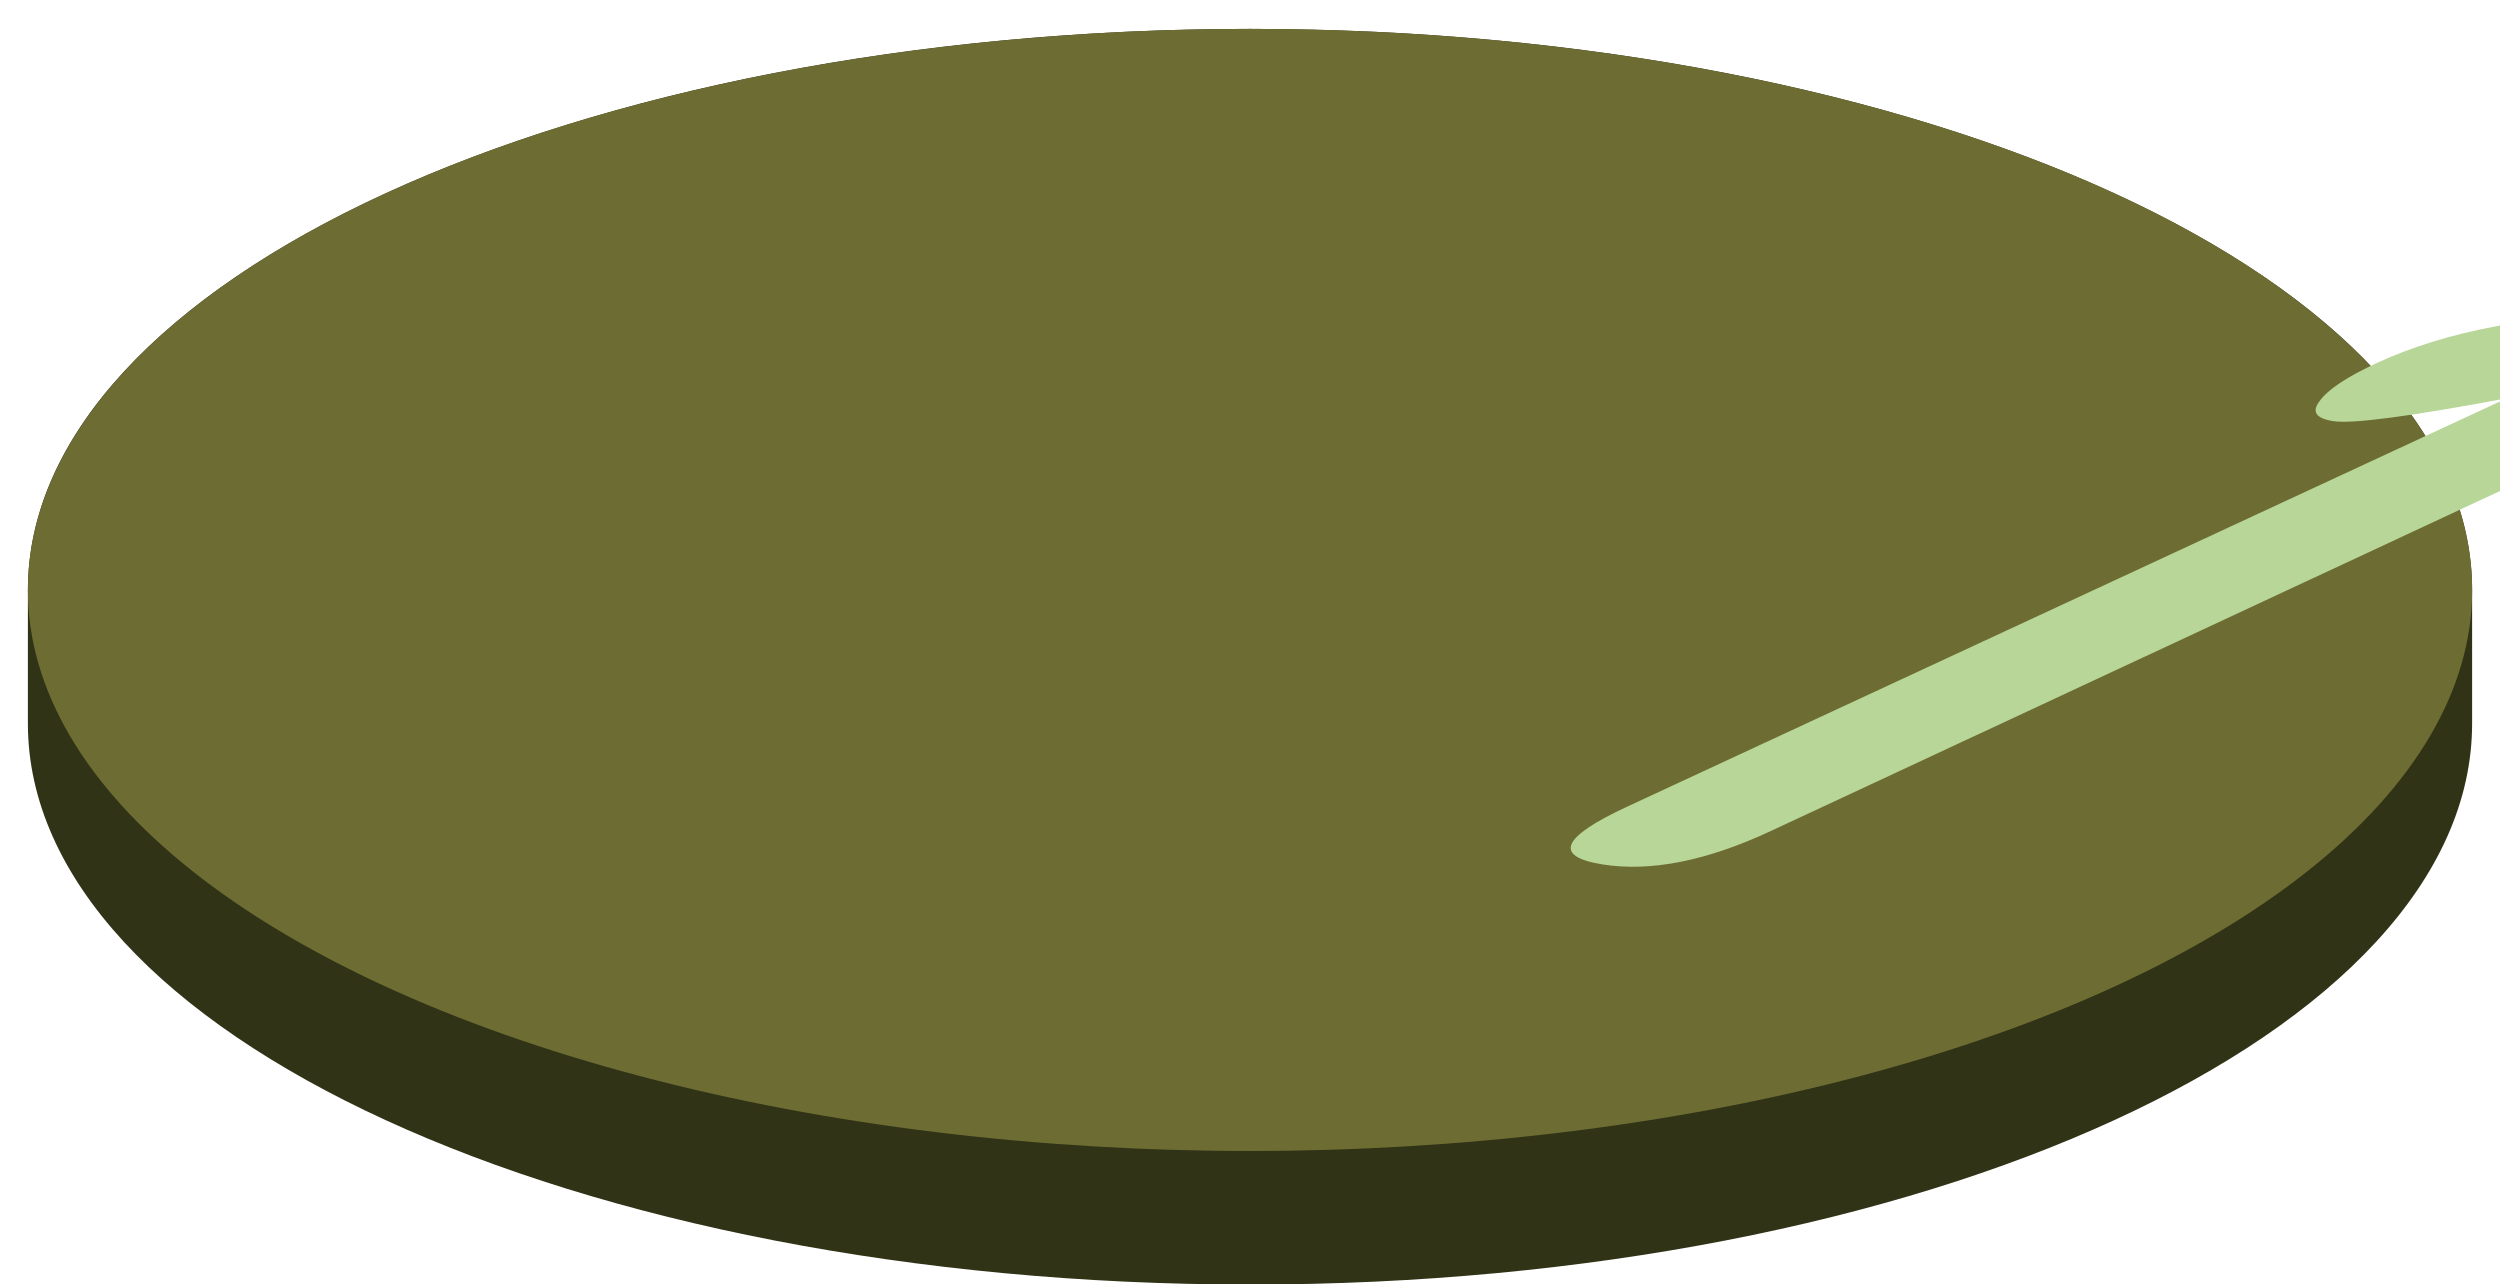 <?xml version="1.0" encoding="utf-8"?>
<!-- Generator: Adobe Illustrator 16.0.0, SVG Export Plug-In . SVG Version: 6.00 Build 0)  -->
<!DOCTYPE svg PUBLIC "-//W3C//DTD SVG 1.1//EN" "http://www.w3.org/Graphics/SVG/1.1/DTD/svg11.dtd">
<svg version="1.1" id="圖層_1" xmlns="http://www.w3.org/2000/svg" xmlns:xlink="http://www.w3.org/1999/xlink" x="0px" y="0px"
	 width="44.823px" height="23.03px" viewBox="0 0 44.823 23.03" enable-background="new 0 0 44.823 23.03" xml:space="preserve">
<g>
	<path fill="#313316" d="M44.323,10.577c0-5.554-9.813-10.059-21.912-10.059C10.309,0.518,0.5,5.023,0.5,10.577
		c0,0.405,0,1.99,0,2.395c0,5.555,9.809,10.059,21.911,10.059c12.1,0,21.912-4.504,21.912-10.059
		C44.323,12.567,44.323,10.982,44.323,10.577z"/>
	<ellipse fill="#6D6D33" cx="22.412" cy="10.577" rx="21.912" ry="10.059"/>
	<g>
		<g>
			<path fill="#B9D699" d="M31.752,14.898c-1.154,0.539-2.162,0.738-3.021,0.6c-0.885-0.142-0.738-0.487,0.44-1.034l15.774-7.323
				c-1.736,0.326-2.772,0.462-3.11,0.41c-0.312-0.048-0.395-0.168-0.245-0.361c0.146-0.206,0.492-0.436,1.039-0.688
				c0.611-0.282,1.311-0.498,2.098-0.647l5.459-1.043c0.798-0.148,1.47-0.18,2.019-0.097c0.697,0.105,0.273,0.519-1.273,1.24
				L31.752,14.898z"/>
		</g>
	</g>
</g>
<g>
</g>
<g>
</g>
<g>
</g>
<g>
</g>
<g>
</g>
<g>
</g>
<g>
</g>
<g>
</g>
<g>
</g>
<g>
</g>
<g>
</g>
<g>
</g>
<g>
</g>
<g>
</g>
<g>
</g>
</svg>
